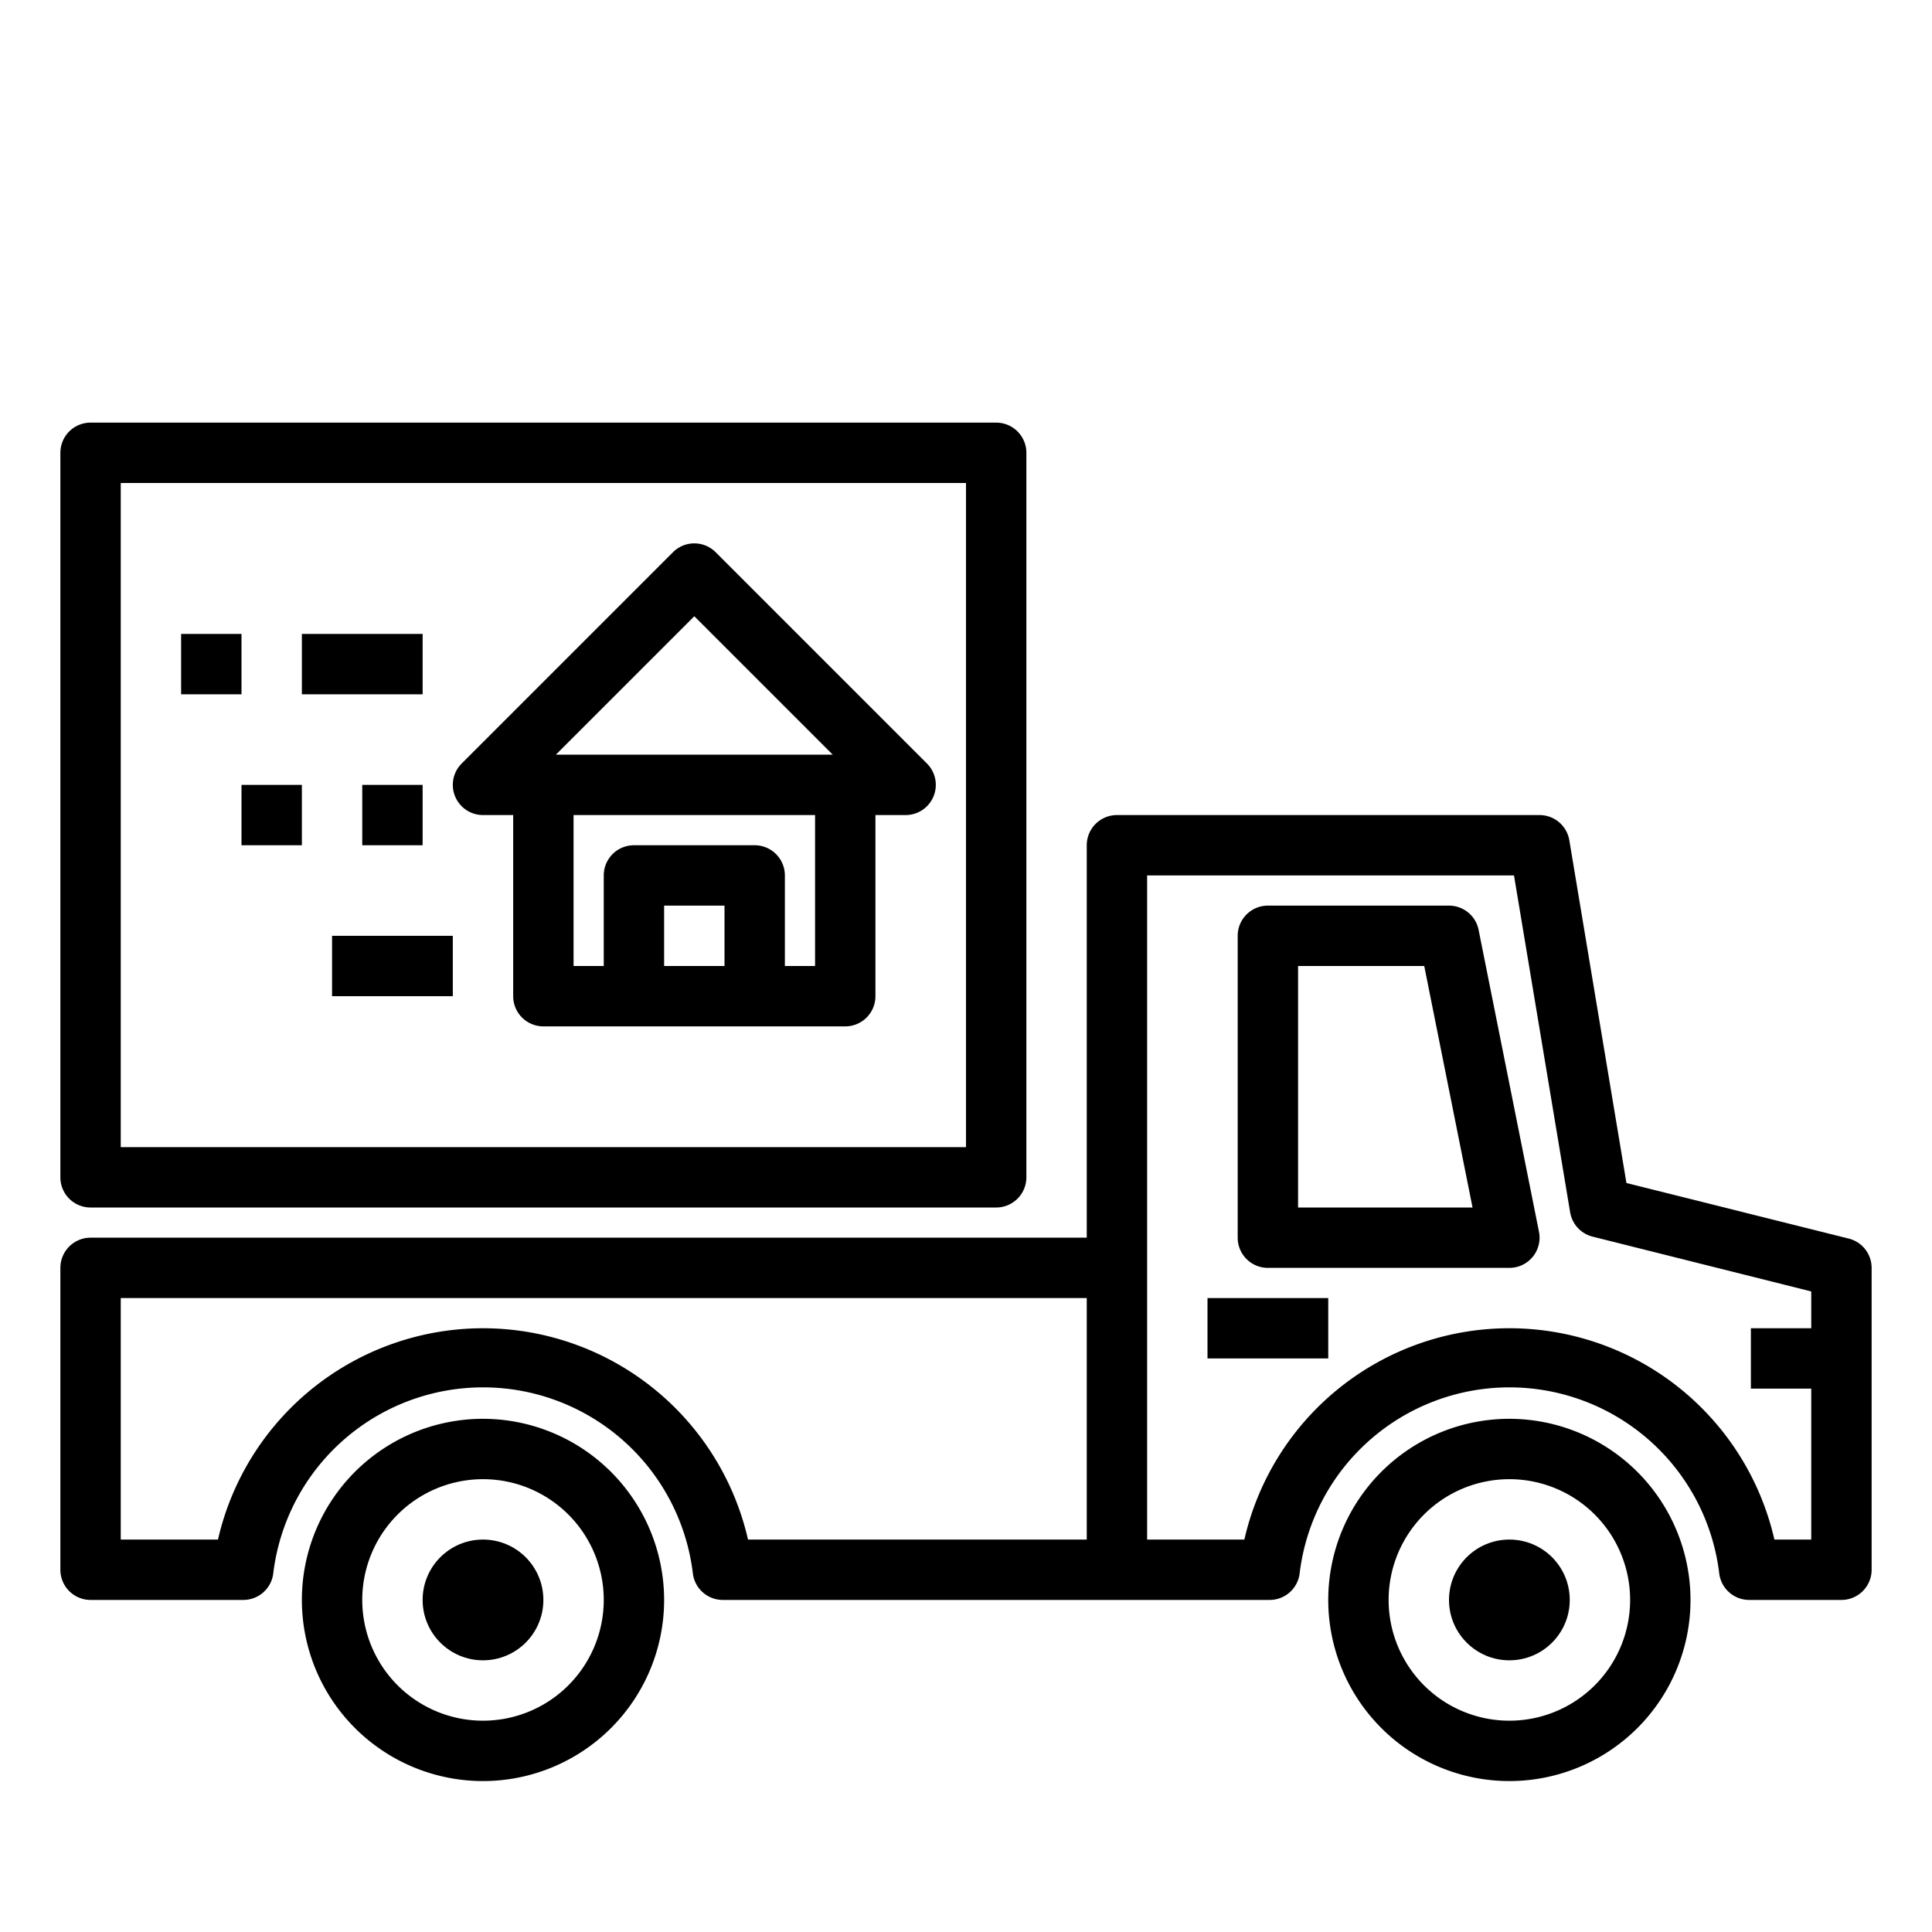 <svg xmlns="http://www.w3.org/2000/svg" viewBox="0 0 64 64" x="0px" y="0px"><g><path d="M50,47a6,6,0,1,0,6,6A6.006,6.006,0,0,0,50,47Zm0,10a4,4,0,1,1,4-4A4,4,0,0,1,50,57Z"></path><path d="M16,47a6,6,0,1,0,6,6A6.006,6.006,0,0,0,16,47Zm0,10a4,4,0,1,1,4-4A4,4,0,0,1,16,57Z"></path><path d="M61.243,41.03l-7.365-1.841L51.986,27.835A1,1,0,0,0,51,27H37a1,1,0,0,0-1,1V41H3a1,1,0,0,0-1,1V52a1,1,0,0,0,1,1H8.06a1,1,0,0,0,.992-.877,7,7,0,0,1,13.9,0A1,1,0,0,0,23.94,53H42.06a1,1,0,0,0,.992-.877,7,7,0,0,1,13.9,0A1,1,0,0,0,57.94,53H61a1,1,0,0,0,1-1V42A1,1,0,0,0,61.243,41.03ZM16,44a9.01,9.01,0,0,0-8.779,7H4V43H36v8H24.779A9.01,9.01,0,0,0,16,44Zm42.779,7a9.005,9.005,0,0,0-17.558,0H38V29H50.153l1.861,11.165a1,1,0,0,0,.743.8L60,42.781V44H58v2h2v5Z"></path><path d="M48,30H42a1,1,0,0,0-1,1V41a1,1,0,0,0,1,1h8a1,1,0,0,0,.98-1.2l-2-10A1,1,0,0,0,48,30ZM43,40V32h4.18l1.6,8Z"></path><circle cx="50" cy="53" r="2"></circle><circle cx="16" cy="53" r="2"></circle><path d="M3,40H33a1,1,0,0,0,1-1V15a1,1,0,0,0-1-1H3a1,1,0,0,0-1,1V39A1,1,0,0,0,3,40ZM4,16H32V38H4Z"></path><rect x="40" y="43" width="4" height="2"></rect><rect x="6" y="21" width="2" height="2"></rect><rect x="10" y="21" width="4" height="2"></rect><rect x="12" y="26" width="2" height="2"></rect><rect x="8" y="26" width="2" height="2"></rect><path d="M23.707,18.293a1,1,0,0,0-1.414,0l-7,7A1,1,0,0,0,16,27h1v6a1,1,0,0,0,1,1H28a1,1,0,0,0,1-1V27h1a1,1,0,0,0,.707-1.707ZM23,20.414,27.586,25H18.414ZM22,32V30h2v2Zm5,0H26V29a1,1,0,0,0-1-1H21a1,1,0,0,0-1,1v3H19V27h8Z"></path><rect x="11" y="31" width="4" height="2"></rect></g></svg>
